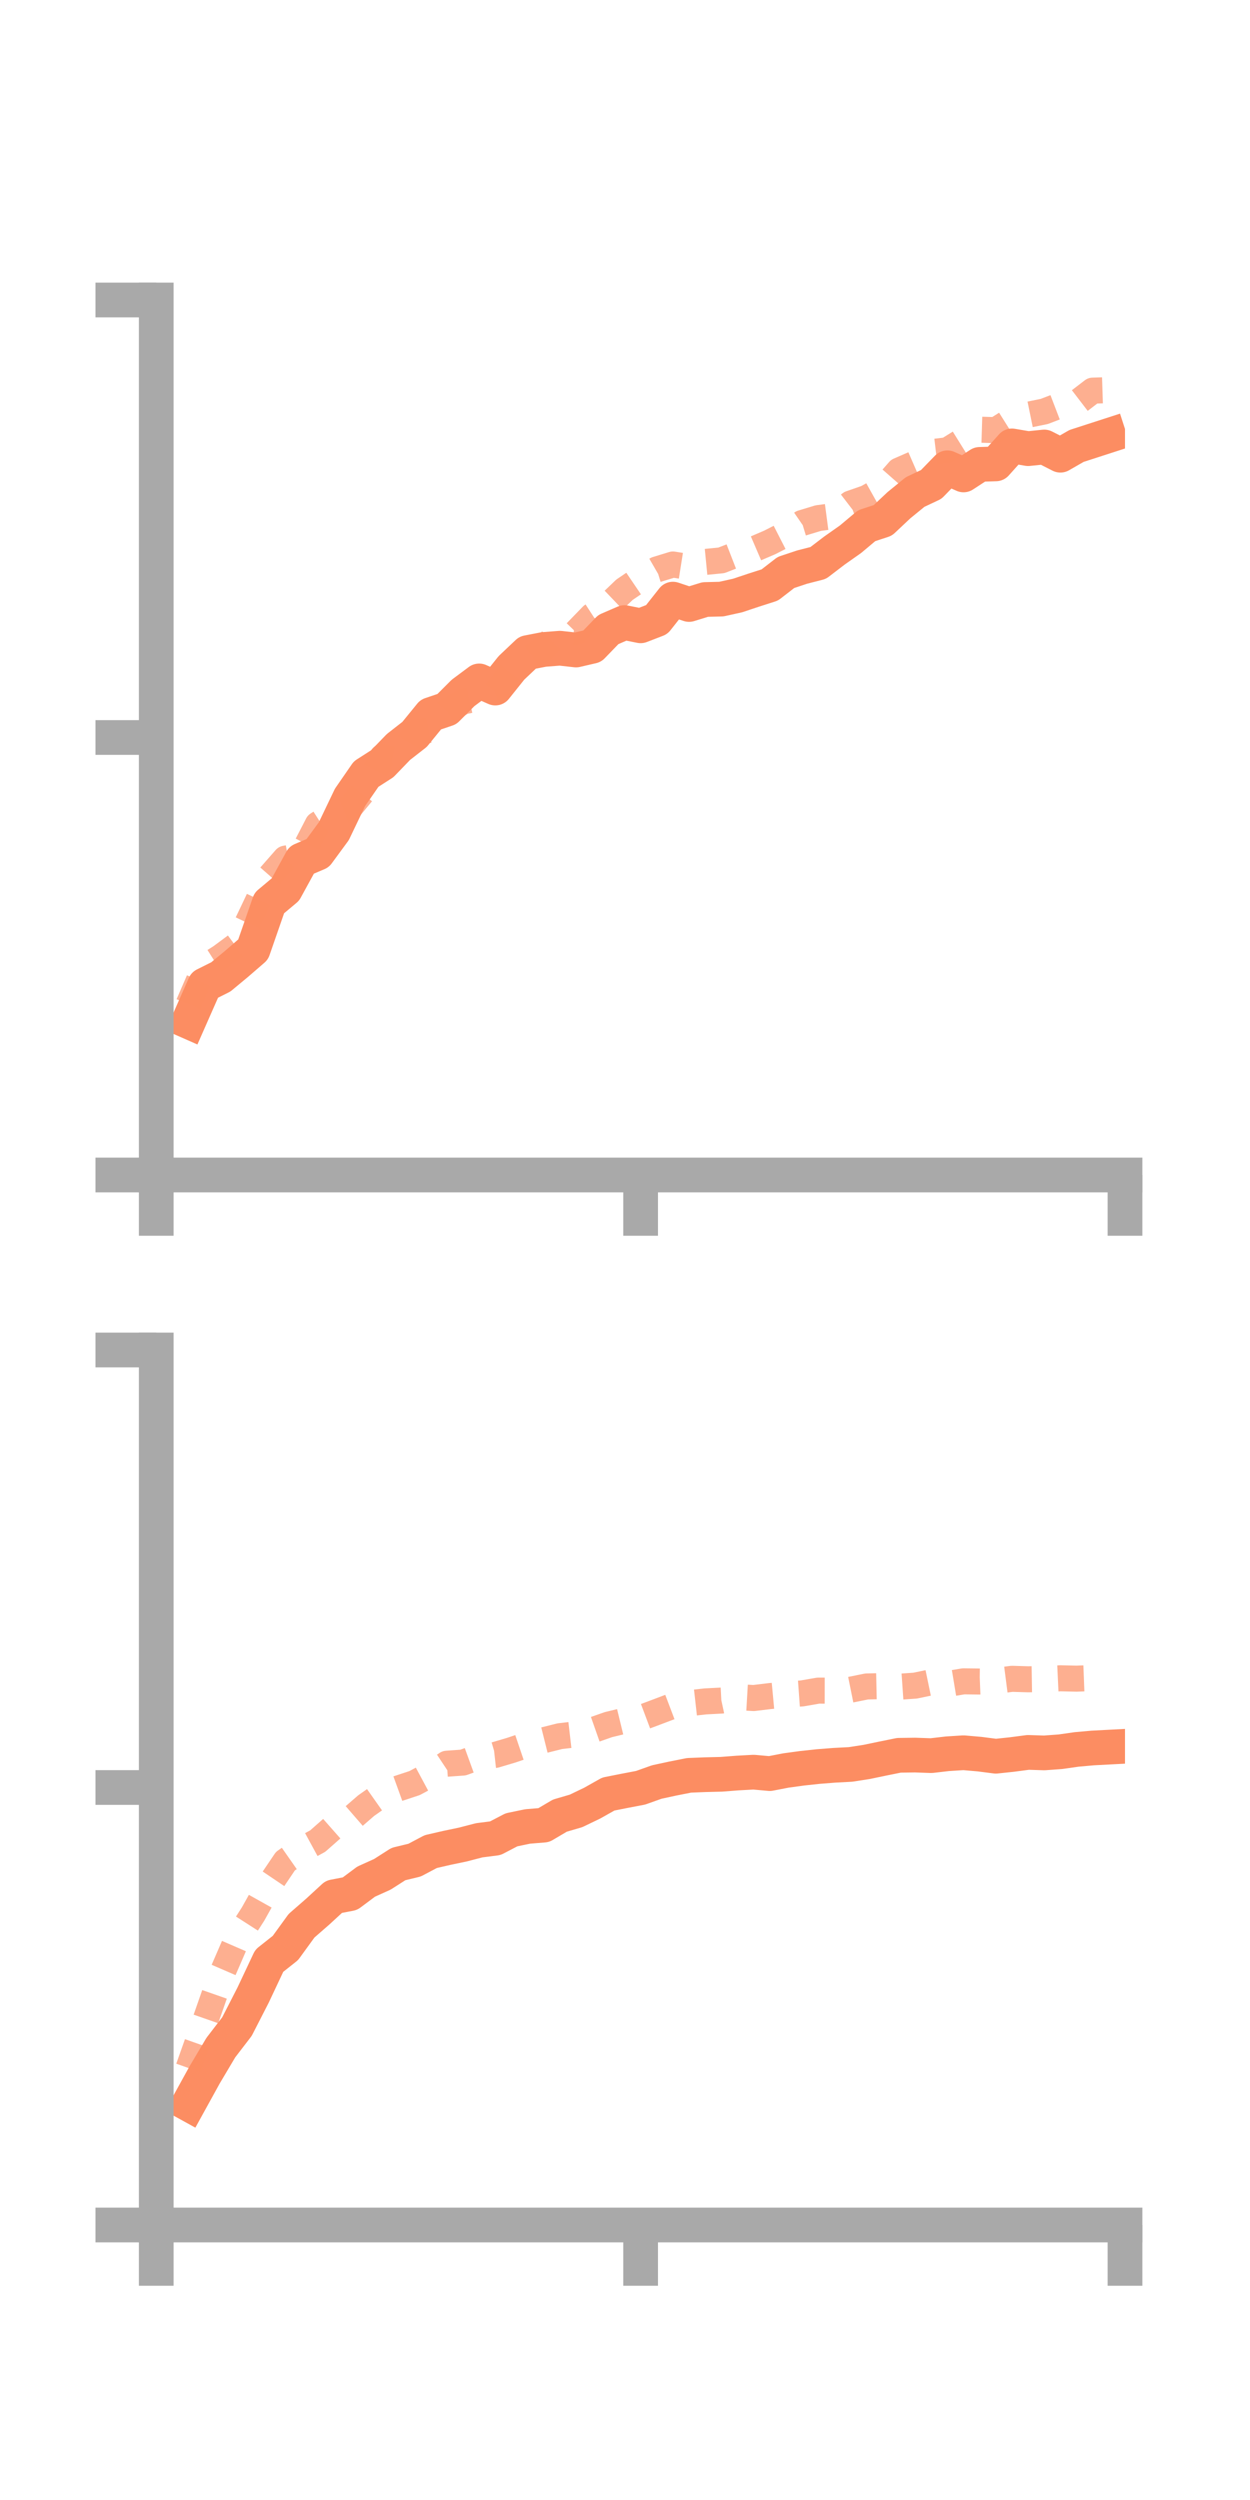 <?xml version="1.0" encoding="utf-8" standalone="no"?>
<!DOCTYPE svg PUBLIC "-//W3C//DTD SVG 1.1//EN"
  "http://www.w3.org/Graphics/SVG/1.1/DTD/svg11.dtd">
<!-- Created with matplotlib (https://matplotlib.org/) -->
<svg height="144pt" version="1.1" viewBox="0 0 72 144" width="72pt" xmlns="http://www.w3.org/2000/svg" xmlns:xlink="http://www.w3.org/1999/xlink">
 <defs>
  <style type="text/css">*{stroke-linecap:butt;stroke-linejoin:round;}</style>
 </defs>
 <g id="figure_1">
  <g id="patch_1">
   <path d="M 0 144 
L 72 144 
L 72 0 
L 0 0 
z
" style="fill:none;"/>
  </g>
  <g id="axes_1">
   <g id="patch_2">
    <path d="M 9 67.68 
L 64.8 67.68 
L 64.8 17.28 
L 9 17.28 
z
" style="fill:none;"/>
   </g>
   <g id="matplotlib.axis_1">
    <g id="xtick_1">
     <g id="line2d_1">
      <defs>
       <path d="M 0 0 
L 0 3.5 
" id="mbf8b38826d" style="stroke:#a9a9a9;stroke-width:2;"/>
      </defs>
      <g>
       <use style="fill:#a9a9a9;stroke:#a9a9a9;stroke-width:2;" x="9" xlink:href="#mbf8b38826d" y="67.68"/>
      </g>
     </g>
    </g>
    <g id="xtick_2">
     <g id="line2d_2">
      <g>
       <use style="fill:#a9a9a9;stroke:#a9a9a9;stroke-width:2;" x="36.9" xlink:href="#mbf8b38826d" y="67.68"/>
      </g>
     </g>
    </g>
    <g id="xtick_3">
     <g id="line2d_3">
      <g>
       <use style="fill:#a9a9a9;stroke:#a9a9a9;stroke-width:2;" x="64.8" xlink:href="#mbf8b38826d" y="67.68"/>
      </g>
     </g>
    </g>
   </g>
   <g id="matplotlib.axis_2">
    <g id="ytick_1">
     <g id="line2d_4">
      <defs>
       <path d="M 0 0 
L -3.5 0 
" id="mbb48c1de3a" style="stroke:#a9a9a9;stroke-width:2;"/>
      </defs>
      <g>
       <use style="fill:#a9a9a9;stroke:#a9a9a9;stroke-width:2;" x="9" xlink:href="#mbb48c1de3a" y="67.68"/>
      </g>
     </g>
    </g>
    <g id="ytick_2">
     <g id="line2d_5">
      <g>
       <use style="fill:#a9a9a9;stroke:#a9a9a9;stroke-width:2;" x="9" xlink:href="#mbb48c1de3a" y="42.48"/>
      </g>
     </g>
    </g>
    <g id="ytick_3">
     <g id="line2d_6">
      <g>
       <use style="fill:#a9a9a9;stroke:#a9a9a9;stroke-width:2;" x="9" xlink:href="#mbb48c1de3a" y="17.28"/>
      </g>
     </g>
    </g>
   </g>
   <g id="line2d_7">
    <path clip-path="url(#p5553f6236d)" d="M 10.86 58.844 
L 11.79 56.735 
L 12.72 56.27 
L 13.65 55.498 
L 14.58 54.693 
L 15.51 52.015 
L 16.44 51.236 
L 17.37 49.538 
L 18.3 49.142 
L 19.23 47.875 
L 20.16 45.932 
L 21.09 44.586 
L 22.02 43.99 
L 22.95 43.027 
L 23.88 42.301 
L 24.81 41.16 
L 25.74 40.845 
L 26.67 39.914 
L 27.6 39.221 
L 28.53 39.632 
L 29.46 38.469 
L 30.39 37.589 
L 31.32 37.409 
L 32.25 37.337 
L 33.18 37.441 
L 34.11 37.225 
L 35.04 36.263 
L 35.97 35.861 
L 36.9 36.047 
L 37.83 35.688 
L 38.76 34.51 
L 39.69 34.819 
L 40.62 34.532 
L 41.55 34.509 
L 42.48 34.303 
L 43.41 33.993 
L 44.34 33.695 
L 45.27 32.975 
L 46.2 32.665 
L 47.13 32.426 
L 48.06 31.715 
L 48.99 31.06 
L 49.92 30.28 
L 50.85 29.974 
L 51.78 29.099 
L 52.71 28.341 
L 53.64 27.902 
L 54.57 26.945 
L 55.5 27.356 
L 56.43 26.749 
L 57.36 26.72 
L 58.29 25.684 
L 59.22 25.843 
L 60.15 25.747 
L 61.08 26.22 
L 62.01 25.686 
L 62.94 25.385 
L 63.87 25.084 
" style="fill:none;stroke:#fc8d62;stroke-linecap:square;stroke-width:2;"/>
   </g>
   <g id="line2d_8">
    <path clip-path="url(#p5553f6236d)" d="M 10.86 57.851 
L 11.79 55.707 
L 12.72 55.12 
L 13.65 54.431 
L 14.58 52.481 
L 15.51 50.518 
L 16.44 49.457 
L 17.37 49.285 
L 18.3 47.486 
L 19.23 46.89 
L 20.16 46.511 
L 21.09 45.386 
L 22.02 43.605 
L 22.95 43.79 
L 23.88 42.216 
L 24.81 42.02 
L 25.74 40.944 
L 26.67 40.404 
L 27.6 40.211 
L 28.53 39.882 
L 29.46 38.713 
L 30.39 37.986 
L 31.32 37.361 
L 32.25 36.371 
L 33.18 36.422 
L 34.11 35.463 
L 35.04 34.859 
L 35.97 33.969 
L 36.9 33.338 
L 37.83 32.8 
L 38.76 32.515 
L 39.69 32.662 
L 40.62 32.368 
L 41.55 32.277 
L 42.48 31.915 
L 43.41 31.642 
L 44.34 31.242 
L 45.27 30.767 
L 46.2 30.126 
L 47.13 29.843 
L 48.06 29.72 
L 48.99 29.006 
L 49.92 28.683 
L 50.85 28.163 
L 51.78 27.104 
L 52.71 26.698 
L 53.64 26.047 
L 54.57 25.937 
L 55.5 25.359 
L 56.43 24.749 
L 57.36 24.777 
L 58.29 24.192 
L 59.22 23.89 
L 60.15 23.7 
L 61.08 23.344 
L 62.01 23.214 
L 62.94 22.501 
L 63.87 22.471 
" style="fill:none;stroke:#fc8d62;stroke-dasharray:1.5,1.5;stroke-dashoffset:0;stroke-opacity:0.7;stroke-width:1.5;"/>
   </g>
   <g id="patch_3">
    <path d="M 9 67.68 
L 9 17.28 
" style="fill:none;stroke:#a9a9a9;stroke-linecap:square;stroke-linejoin:miter;stroke-width:2;"/>
   </g>
   <g id="patch_4">
    <path d="M 64.8 67.68 
L 64.8 17.28 
" style="fill:none;"/>
   </g>
   <g id="patch_5">
    <path d="M 9 67.68 
L 64.8 67.68 
" style="fill:none;stroke:#a9a9a9;stroke-linecap:square;stroke-linejoin:miter;stroke-width:2;"/>
   </g>
   <g id="patch_6">
    <path d="M 9 17.28 
L 64.8 17.28 
" style="fill:none;"/>
   </g>
  </g>
  <g id="axes_2">
   <g id="patch_7">
    <path d="M 9 128.16 
L 64.8 128.16 
L 64.8 77.76 
L 9 77.76 
z
" style="fill:none;"/>
   </g>
   <g id="matplotlib.axis_3">
    <g id="xtick_4">
     <g id="line2d_9">
      <g>
       <use style="fill:#a9a9a9;stroke:#a9a9a9;stroke-width:2;" x="9" xlink:href="#mbf8b38826d" y="128.16"/>
      </g>
     </g>
    </g>
    <g id="xtick_5">
     <g id="line2d_10">
      <g>
       <use style="fill:#a9a9a9;stroke:#a9a9a9;stroke-width:2;" x="36.9" xlink:href="#mbf8b38826d" y="128.16"/>
      </g>
     </g>
    </g>
    <g id="xtick_6">
     <g id="line2d_11">
      <g>
       <use style="fill:#a9a9a9;stroke:#a9a9a9;stroke-width:2;" x="64.8" xlink:href="#mbf8b38826d" y="128.16"/>
      </g>
     </g>
    </g>
   </g>
   <g id="matplotlib.axis_4">
    <g id="ytick_4">
     <g id="line2d_12">
      <g>
       <use style="fill:#a9a9a9;stroke:#a9a9a9;stroke-width:2;" x="9" xlink:href="#mbb48c1de3a" y="128.16"/>
      </g>
     </g>
    </g>
    <g id="ytick_5">
     <g id="line2d_13">
      <g>
       <use style="fill:#a9a9a9;stroke:#a9a9a9;stroke-width:2;" x="9" xlink:href="#mbb48c1de3a" y="102.96"/>
      </g>
     </g>
    </g>
    <g id="ytick_6">
     <g id="line2d_14">
      <g>
       <use style="fill:#a9a9a9;stroke:#a9a9a9;stroke-width:2;" x="9" xlink:href="#mbb48c1de3a" y="77.76"/>
      </g>
     </g>
    </g>
   </g>
   <g id="line2d_15">
    <path clip-path="url(#p2e5cedee3c)" d="M 10.86 121.195 
L 11.79 119.508 
L 12.72 117.942 
L 13.65 116.73 
L 14.58 114.915 
L 15.51 112.94 
L 16.44 112.203 
L 17.37 110.922 
L 18.3 110.111 
L 19.23 109.255 
L 20.16 109.076 
L 21.09 108.382 
L 22.02 107.963 
L 22.95 107.369 
L 23.88 107.144 
L 24.81 106.652 
L 25.74 106.438 
L 26.67 106.243 
L 27.6 106.001 
L 28.53 105.882 
L 29.46 105.398 
L 30.39 105.204 
L 31.32 105.128 
L 32.25 104.58 
L 33.18 104.308 
L 34.11 103.861 
L 35.04 103.337 
L 35.97 103.153 
L 36.9 102.975 
L 37.83 102.644 
L 38.76 102.443 
L 39.69 102.259 
L 40.62 102.222 
L 41.55 102.199 
L 42.48 102.127 
L 43.41 102.076 
L 44.34 102.16 
L 45.27 101.98 
L 46.2 101.853 
L 47.13 101.753 
L 48.06 101.68 
L 48.99 101.631 
L 49.92 101.487 
L 50.85 101.293 
L 51.78 101.105 
L 52.71 101.092 
L 53.64 101.125 
L 54.57 101.017 
L 55.5 100.958 
L 56.43 101.039 
L 57.36 101.159 
L 58.29 101.06 
L 59.22 100.938 
L 60.15 100.968 
L 61.08 100.9 
L 62.01 100.767 
L 62.94 100.684 
L 63.87 100.635 
" style="fill:none;stroke:#fc8d62;stroke-linecap:square;stroke-width:2;"/>
   </g>
   <g id="line2d_16">
    <path clip-path="url(#p2e5cedee3c)" d="M 10.86 119.119 
L 11.79 116.496 
L 12.72 113.838 
L 13.65 111.691 
L 14.58 110.243 
L 15.51 108.58 
L 16.44 107.203 
L 17.37 106.553 
L 18.3 106.047 
L 19.23 105.227 
L 20.16 104.811 
L 21.09 104.005 
L 22.02 103.35 
L 22.95 103.013 
L 23.88 102.706 
L 24.81 102.207 
L 25.74 101.59 
L 26.67 101.524 
L 27.6 101.187 
L 28.53 101.083 
L 29.46 100.807 
L 30.39 100.492 
L 31.32 100.236 
L 32.25 100.004 
L 33.18 99.896 
L 34.11 99.666 
L 35.04 99.34 
L 35.97 99.114 
L 36.9 98.959 
L 37.83 98.61 
L 38.76 98.257 
L 39.69 98.106 
L 40.62 98.001 
L 41.55 97.953 
L 42.48 97.753 
L 43.41 97.807 
L 44.34 97.695 
L 45.27 97.608 
L 46.2 97.541 
L 47.13 97.38 
L 48.06 97.381 
L 48.99 97.328 
L 49.92 97.14 
L 50.85 97.12 
L 51.78 97.157 
L 52.71 97.093 
L 53.64 96.9 
L 54.57 96.998 
L 55.5 96.844 
L 56.43 96.856 
L 57.36 96.819 
L 58.29 96.699 
L 59.22 96.727 
L 60.15 96.712 
L 61.08 96.669 
L 62.01 96.69 
L 62.94 96.654 
L 63.87 96.683 
" style="fill:none;stroke:#fc8d62;stroke-dasharray:1.5,1.5;stroke-dashoffset:0;stroke-opacity:0.7;stroke-width:1.5;"/>
   </g>
   <g id="patch_8">
    <path d="M 9 128.16 
L 9 77.76 
" style="fill:none;stroke:#a9a9a9;stroke-linecap:square;stroke-linejoin:miter;stroke-width:2;"/>
   </g>
   <g id="patch_9">
    <path d="M 64.8 128.16 
L 64.8 77.76 
" style="fill:none;"/>
   </g>
   <g id="patch_10">
    <path d="M 9 128.16 
L 64.8 128.16 
" style="fill:none;stroke:#a9a9a9;stroke-linecap:square;stroke-linejoin:miter;stroke-width:2;"/>
   </g>
   <g id="patch_11">
    <path d="M 9 77.76 
L 64.8 77.76 
" style="fill:none;"/>
   </g>
  </g>
 </g>
 <defs>
  <clipPath id="p5553f6236d">
   <rect height="50.4" width="55.8" x="9" y="17.28"/>
  </clipPath>
  <clipPath id="p2e5cedee3c">
   <rect height="50.4" width="55.8" x="9" y="77.76"/>
  </clipPath>
 </defs>
</svg>

